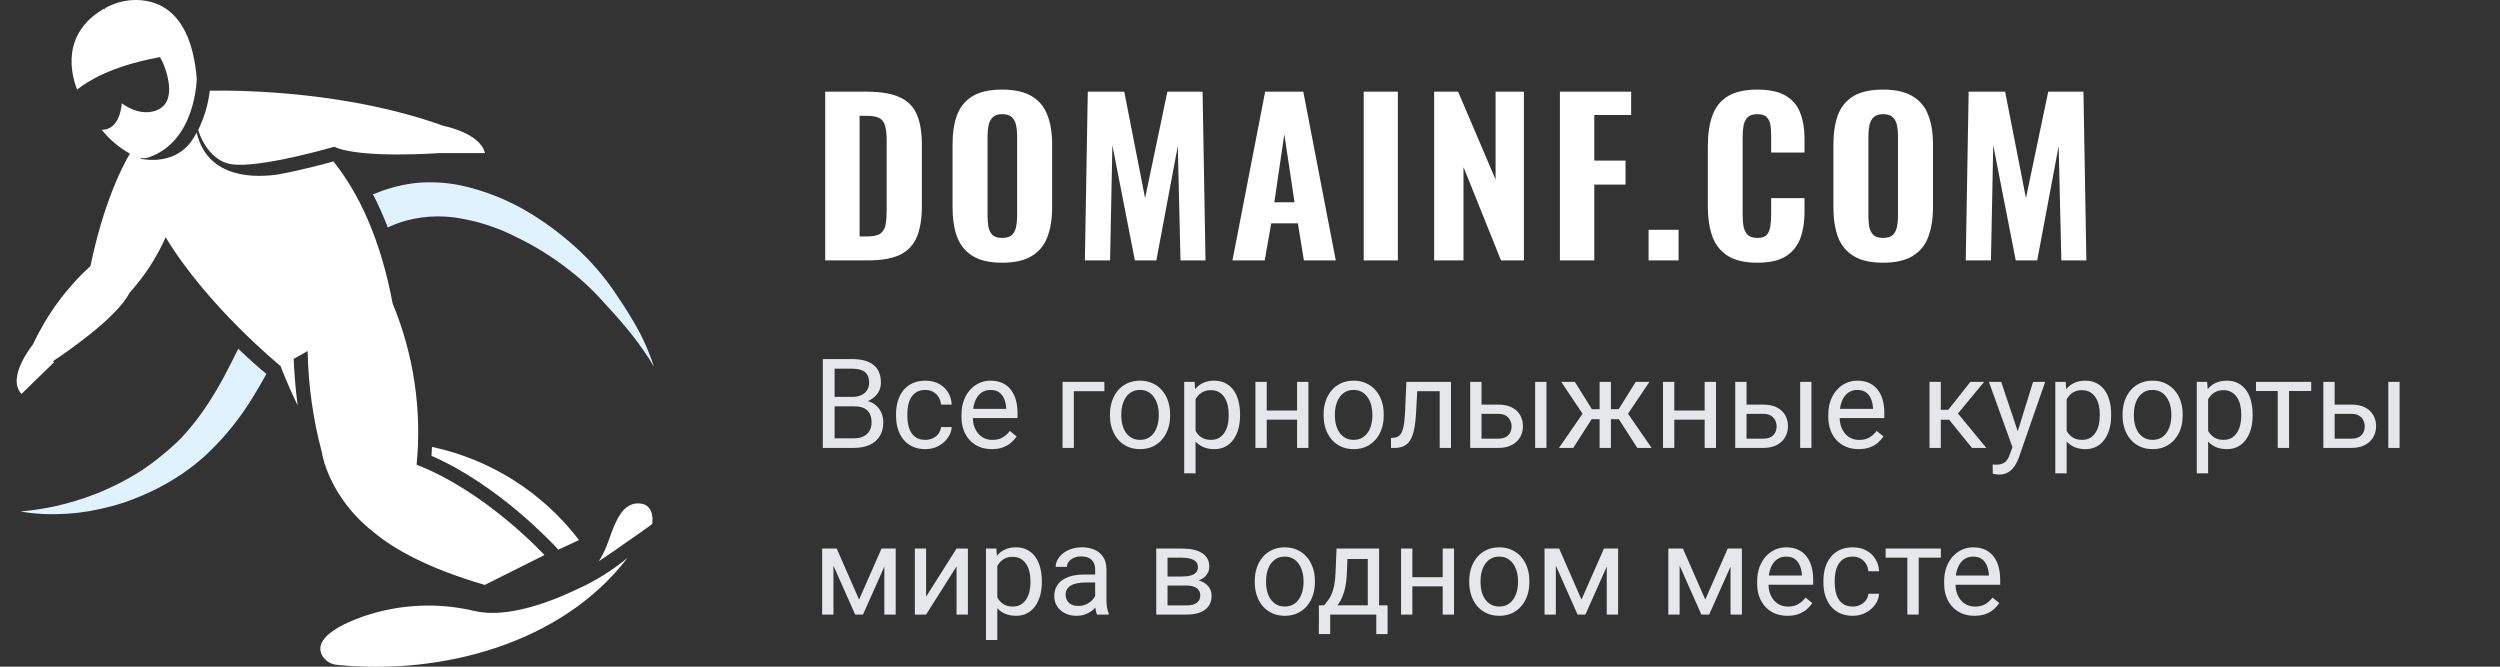 <svg width="240" height="64" viewBox="0 0 240 64" fill="none" xmlns="http://www.w3.org/2000/svg">
<rect x="0" y="0" width="240" height="64" fill="#333333" stroke="none"/>
<g clip-path="url(#clip0_515_6265)">
<path d="M29.534 33.701C29.592 36.973 30.048 40.226 30.89 43.388C30.89 43.388 31.464 47.635 35.882 51.1C37.79 52.687 41.031 54.55 46.538 56.152L52.268 53.283C52.268 53.283 46.679 47.196 39.995 44.617C40.51 39.345 39.72 34.028 37.693 29.133C36.516 22.852 34.407 18.508 32.015 15.497C31.091 15.751 28.915 16.339 26.724 16.742C24.735 17.047 19.929 17.286 18.886 12.725C18.717 13.034 18.531 13.333 18.327 13.62C16.747 15.743 14.132 15.371 13.528 15.244L13.483 15.169C13.745 15.214 14.014 15.194 14.266 15.11C18.834 13.553 18.886 7.539 18.886 7.539C18.327 0.758 14.847 -0.128 12.627 0.013C12.203 0.049 11.784 0.124 11.375 0.237C10.913 0.381 10.466 0.571 10.041 0.803L10.168 0.9L9.959 0.848C5.801 3.284 6.859 7.219 7.403 8.605C8.394 7.8 10.674 6.369 15.093 5.535L15.361 5.483C15.529 5.776 15.674 6.083 15.793 6.399C16.196 7.509 16.702 9.544 15.413 10.393C15.413 10.393 13.923 11.511 11.688 9.916C11.688 9.916 11.576 12.487 9.765 12.457C10.51 13.389 11.429 14.169 12.47 14.752C11.673 16.093 9.937 19.521 8.685 25.534C6.37 27.653 4.496 30.208 3.171 33.053C3.171 33.053 0.563 36.249 2.068 37.814L5.19 34.774L5.078 34.677C5.958 34.103 11.203 30.572 12.425 28.12C13.861 26.535 15.036 24.731 15.905 22.777C19.892 29.402 26.933 35.139 26.933 35.139C26.933 35.139 27.537 36.779 28.573 38.925C28.341 37.144 28.237 35.519 28.192 34.454L29.534 33.701Z" fill="white"/>
<path d="M22.172 15.758C24.847 16.205 32.082 14.089 32.082 14.089C34.601 15.259 42.246 14.693 42.246 14.693H46.553C46.091 12.748 42.581 12.085 42.581 12.085C33.535 8.828 23.58 8.657 20.145 8.702C19.983 10.014 19.605 11.29 19.027 12.479C19.541 14.111 20.659 15.505 22.172 15.758Z" fill="white"/>
<path d="M41.426 43.76C47.879 46.584 53.013 52.173 53.244 52.382L53.602 52.769L55.584 51.845C52.099 47.274 47.093 44.102 41.471 42.904C41.456 43.231 41.441 43.522 41.426 43.76Z" fill="white"/>
<path d="M45.562 58.656C41.996 57.808 38.263 57.997 34.802 59.2C33.312 59.736 30.078 61.07 30.875 62.829C31.015 63.11 31.226 63.35 31.488 63.525C31.749 63.7 32.051 63.804 32.365 63.827C42.417 64.84 53.952 61.785 60.241 53.552C58.791 54.753 57.187 55.755 55.472 56.532C52.752 57.836 48.624 59.379 45.562 58.656Z" fill="white"/>
<path d="M62.603 49.491C62.603 49.491 62.603 49.491 62.603 49.453C62.569 49.22 62.479 48.997 62.342 48.805C62.186 48.59 61.959 48.437 61.701 48.373H61.657C61.224 48.272 60.77 48.336 60.383 48.552V48.552L60.3 48.604C59.168 49.304 58.654 51.406 58.192 52.516C57.997 52.987 57.763 53.441 57.491 53.872L59.354 52.613L59.429 52.553C60.464 51.808 61.597 51.063 62.603 50.318C62.654 50.044 62.654 49.764 62.603 49.491V49.491Z" fill="white"/>
<path d="M40.122 17.546C38.734 17.684 37.374 18.023 36.084 18.552L35.8 18.642C36.335 19.683 36.813 20.753 37.231 21.846L37.425 21.742C38.397 21.309 39.425 21.018 40.48 20.877C41.528 20.739 42.591 20.739 43.639 20.877C45.737 21.176 47.77 21.826 49.653 22.8C51.414 23.657 53.081 24.698 54.623 25.907C55.368 26.473 56.008 27.04 56.605 27.613C57.201 28.187 57.767 28.805 58.266 29.357C59.295 30.475 60.159 31.48 60.822 32.337C61.485 33.194 61.97 33.925 62.312 34.431L62.782 35.214L62.484 34.349C62.178 33.538 61.828 32.744 61.433 31.972C60.794 30.782 60.09 29.628 59.324 28.515C58.358 27.022 57.232 25.64 55.964 24.394C54.438 22.915 52.754 21.608 50.942 20.497C48.856 19.222 46.572 18.305 44.183 17.785C42.847 17.521 41.48 17.441 40.122 17.546V17.546Z" fill="#E0F2FE"/>
<path d="M22.872 33.477C22.418 34.409 21.956 35.325 21.486 36.197C20.966 37.172 20.396 38.12 19.78 39.036C19.203 39.903 18.568 40.729 17.88 41.51C17.544 41.905 17.209 42.255 16.874 42.561L16.293 43.082L16.032 43.313L15.749 43.544C15.038 44.146 14.292 44.703 13.513 45.214C12.117 46.101 10.637 46.849 9.095 47.449C7.882 47.917 6.637 48.296 5.369 48.581C4.303 48.812 3.454 48.939 2.865 49.006L1.956 49.103L2.858 49.237C3.723 49.339 4.595 49.379 5.466 49.356C6.832 49.339 8.193 49.179 9.527 48.88C10.358 48.705 11.179 48.483 11.986 48.216C12.879 47.905 13.755 47.544 14.609 47.136C15.546 46.69 16.45 46.177 17.313 45.601L17.649 45.377L17.999 45.124L18.625 44.655C19.072 44.282 19.549 43.91 19.959 43.5C21.701 41.839 23.205 39.946 24.43 37.874C24.832 37.226 25.212 36.562 25.577 35.892C25.033 35.467 24.064 34.618 22.872 33.477Z" fill="#E0F2FE"/>
</g>
<path d="M79.22 25V8.8H83.18C84.553 8.8 85.62 8.98 86.38 9.34C87.153 9.687 87.7 10.24 88.02 11C88.34 11.747 88.5 12.707 88.5 13.88V19.78C88.5 20.98 88.34 21.967 88.02 22.74C87.7 23.513 87.16 24.087 86.4 24.46C85.653 24.82 84.607 25 83.26 25H79.22ZM82.52 22.7H83.22C83.833 22.7 84.267 22.607 84.52 22.42C84.787 22.22 84.953 21.933 85.02 21.56C85.087 21.173 85.12 20.7 85.12 20.14V13.46C85.12 12.9 85.073 12.453 84.98 12.12C84.9 11.773 84.727 11.52 84.46 11.36C84.207 11.2 83.787 11.12 83.2 11.12H82.52V22.7ZM96.205 25.22C95.018 25.22 94.078 25.007 93.385 24.58C92.692 24.153 92.192 23.547 91.885 22.76C91.591 21.96 91.445 21.007 91.445 19.9V13.86C91.445 12.753 91.591 11.807 91.885 11.02C92.192 10.233 92.692 9.633 93.385 9.22C94.078 8.807 95.018 8.6 96.205 8.6C97.405 8.6 98.352 8.813 99.045 9.24C99.751 9.653 100.252 10.253 100.545 11.04C100.852 11.813 101.005 12.753 101.005 13.86V19.9C101.005 21.007 100.852 21.96 100.545 22.76C100.252 23.547 99.751 24.153 99.045 24.58C98.352 25.007 97.405 25.22 96.205 25.22ZM96.205 22.84C96.632 22.84 96.945 22.747 97.145 22.56C97.345 22.36 97.478 22.1 97.545 21.78C97.612 21.447 97.645 21.093 97.645 20.72V13.06C97.645 12.687 97.612 12.34 97.545 12.02C97.478 11.7 97.345 11.447 97.145 11.26C96.945 11.06 96.632 10.96 96.205 10.96C95.805 10.96 95.505 11.06 95.305 11.26C95.105 11.447 94.972 11.7 94.905 12.02C94.838 12.34 94.805 12.687 94.805 13.06V20.72C94.805 21.093 94.832 21.447 94.885 21.78C94.951 22.1 95.085 22.36 95.285 22.56C95.485 22.747 95.791 22.84 96.205 22.84ZM104.148 25L104.428 8.8H107.928L109.928 19.02L112.068 8.8H115.448L115.728 25H113.328L113.068 14.02L111.008 25H108.948L106.788 13.94L106.568 25H104.148ZM118.315 25L121.455 8.8H125.115L128.235 25H125.175L124.595 21.44H122.035L121.415 25H118.315ZM122.335 19.42H124.275L123.295 12.88L122.335 19.42ZM130.916 25V8.8H134.196V25H130.916ZM137.677 25V8.8H139.977L143.577 17.24V8.8H146.297V25H144.097L140.497 16.04V25H137.677ZM149.751 25V8.8H156.591V11.04H153.051V15.42H156.051V17.72H153.051V25H149.751ZM158.264 25V22.06H161.144V25H158.264ZM168.693 25.22C167.493 25.22 166.539 24.993 165.833 24.54C165.139 24.087 164.653 23.46 164.373 22.66C164.093 21.847 163.953 20.907 163.953 19.84V14.02C163.953 12.9 164.093 11.94 164.373 11.14C164.653 10.327 165.139 9.7 165.833 9.26C166.539 8.82 167.493 8.6 168.693 8.6C169.853 8.6 170.759 8.793 171.413 9.18C172.079 9.567 172.546 10.113 172.813 10.82C173.093 11.527 173.233 12.347 173.233 13.28V14.64H170.033V13.12C170.033 12.747 170.013 12.4 169.973 12.08C169.933 11.747 169.819 11.48 169.633 11.28C169.459 11.067 169.153 10.96 168.713 10.96C168.273 10.96 167.953 11.067 167.753 11.28C167.553 11.493 167.426 11.773 167.373 12.12C167.319 12.453 167.293 12.827 167.293 13.24V20.6C167.293 21.053 167.326 21.453 167.393 21.8C167.473 22.133 167.613 22.393 167.813 22.58C168.026 22.753 168.326 22.84 168.713 22.84C169.139 22.84 169.439 22.74 169.613 22.54C169.799 22.327 169.913 22.047 169.953 21.7C170.006 21.353 170.033 20.987 170.033 20.6V19.02H173.233V20.36C173.233 21.307 173.099 22.147 172.833 22.88C172.566 23.6 172.106 24.173 171.453 24.6C170.799 25.013 169.879 25.22 168.693 25.22ZM180.767 25.22C179.581 25.22 178.641 25.007 177.947 24.58C177.254 24.153 176.754 23.547 176.447 22.76C176.154 21.96 176.007 21.007 176.007 19.9V13.86C176.007 12.753 176.154 11.807 176.447 11.02C176.754 10.233 177.254 9.633 177.947 9.22C178.641 8.807 179.581 8.6 180.767 8.6C181.967 8.6 182.914 8.813 183.607 9.24C184.314 9.653 184.814 10.253 185.107 11.04C185.414 11.813 185.567 12.753 185.567 13.86V19.9C185.567 21.007 185.414 21.96 185.107 22.76C184.814 23.547 184.314 24.153 183.607 24.58C182.914 25.007 181.967 25.22 180.767 25.22ZM180.767 22.84C181.194 22.84 181.507 22.747 181.707 22.56C181.907 22.36 182.041 22.1 182.107 21.78C182.174 21.447 182.207 21.093 182.207 20.72V13.06C182.207 12.687 182.174 12.34 182.107 12.02C182.041 11.7 181.907 11.447 181.707 11.26C181.507 11.06 181.194 10.96 180.767 10.96C180.367 10.96 180.067 11.06 179.867 11.26C179.667 11.447 179.534 11.7 179.467 12.02C179.401 12.34 179.367 12.687 179.367 13.06V20.72C179.367 21.093 179.394 21.447 179.447 21.78C179.514 22.1 179.647 22.36 179.847 22.56C180.047 22.747 180.354 22.84 180.767 22.84ZM188.711 25L188.991 8.8H192.491L194.491 19.02L196.631 8.8H200.011L200.291 25H197.891L197.631 14.02L195.571 25H193.511L191.351 13.94L191.131 25H188.711Z" fill="white"/>
<path d="M82.031 39.01H79.869L79.857 38.102H81.82C82.144 38.102 82.428 38.047 82.67 37.938C82.912 37.828 83.1 37.672 83.232 37.469C83.369 37.262 83.438 37.016 83.438 36.73C83.438 36.418 83.377 36.164 83.256 35.969C83.139 35.77 82.957 35.625 82.711 35.535C82.469 35.441 82.16 35.395 81.785 35.395H80.121V43H78.99V34.469H81.785C82.223 34.469 82.613 34.514 82.957 34.603C83.301 34.69 83.592 34.826 83.83 35.014C84.072 35.197 84.256 35.432 84.381 35.717C84.506 36.002 84.568 36.344 84.568 36.742C84.568 37.094 84.478 37.412 84.299 37.697C84.119 37.978 83.869 38.209 83.549 38.389C83.232 38.568 82.861 38.684 82.436 38.734L82.031 39.01ZM81.978 43H79.424L80.062 42.08H81.978C82.338 42.08 82.643 42.018 82.893 41.893C83.147 41.768 83.34 41.592 83.473 41.365C83.606 41.135 83.672 40.863 83.672 40.551C83.672 40.234 83.615 39.961 83.502 39.73C83.389 39.5 83.211 39.322 82.969 39.197C82.727 39.072 82.414 39.01 82.031 39.01H80.42L80.432 38.102H82.635L82.875 38.43C83.285 38.465 83.633 38.582 83.918 38.781C84.203 38.977 84.42 39.227 84.568 39.531C84.721 39.836 84.797 40.172 84.797 40.539C84.797 41.07 84.68 41.52 84.445 41.887C84.215 42.25 83.889 42.527 83.467 42.719C83.045 42.906 82.549 43 81.978 43ZM88.84 42.227C89.098 42.227 89.336 42.174 89.555 42.068C89.773 41.963 89.953 41.818 90.094 41.635C90.234 41.447 90.314 41.234 90.334 40.996H91.365C91.346 41.371 91.219 41.721 90.984 42.045C90.754 42.365 90.451 42.625 90.076 42.824C89.701 43.02 89.289 43.117 88.84 43.117C88.363 43.117 87.947 43.033 87.592 42.865C87.24 42.697 86.947 42.467 86.713 42.174C86.482 41.881 86.309 41.545 86.191 41.166C86.078 40.783 86.022 40.379 86.022 39.953V39.707C86.022 39.281 86.078 38.879 86.191 38.5C86.309 38.117 86.482 37.779 86.713 37.486C86.947 37.193 87.24 36.963 87.592 36.795C87.947 36.627 88.363 36.543 88.84 36.543C89.336 36.543 89.769 36.645 90.141 36.848C90.512 37.047 90.803 37.32 91.014 37.668C91.228 38.012 91.346 38.402 91.365 38.84H90.334C90.314 38.578 90.24 38.342 90.111 38.131C89.986 37.92 89.814 37.752 89.596 37.627C89.381 37.498 89.129 37.434 88.84 37.434C88.508 37.434 88.228 37.5 88.002 37.633C87.779 37.762 87.602 37.938 87.469 38.16C87.34 38.379 87.246 38.623 87.188 38.893C87.133 39.158 87.106 39.43 87.106 39.707V39.953C87.106 40.23 87.133 40.504 87.188 40.773C87.242 41.043 87.334 41.287 87.463 41.506C87.596 41.725 87.773 41.9 87.996 42.033C88.223 42.162 88.504 42.227 88.84 42.227ZM95.215 43.117C94.773 43.117 94.373 43.043 94.014 42.895C93.658 42.742 93.352 42.529 93.094 42.256C92.84 41.982 92.644 41.658 92.508 41.283C92.371 40.908 92.303 40.498 92.303 40.053V39.807C92.303 39.291 92.379 38.832 92.531 38.43C92.684 38.023 92.891 37.68 93.152 37.398C93.414 37.117 93.711 36.904 94.043 36.76C94.375 36.615 94.719 36.543 95.074 36.543C95.527 36.543 95.918 36.621 96.246 36.777C96.578 36.934 96.85 37.152 97.061 37.434C97.272 37.711 97.428 38.039 97.529 38.418C97.631 38.793 97.682 39.203 97.682 39.648V40.135H92.947V39.25H96.598V39.168C96.582 38.887 96.523 38.613 96.422 38.348C96.324 38.082 96.168 37.863 95.953 37.691C95.738 37.52 95.445 37.434 95.074 37.434C94.828 37.434 94.602 37.486 94.394 37.592C94.188 37.693 94.01 37.846 93.861 38.049C93.713 38.252 93.598 38.5 93.516 38.793C93.434 39.086 93.393 39.424 93.393 39.807V40.053C93.393 40.353 93.434 40.637 93.516 40.902C93.602 41.164 93.725 41.395 93.885 41.594C94.049 41.793 94.246 41.949 94.477 42.062C94.711 42.176 94.977 42.232 95.273 42.232C95.656 42.232 95.981 42.154 96.246 41.998C96.512 41.842 96.744 41.633 96.943 41.371L97.6 41.893C97.463 42.1 97.289 42.297 97.078 42.484C96.867 42.672 96.607 42.824 96.299 42.941C95.994 43.059 95.633 43.117 95.215 43.117ZM106.02 36.66V37.557H103.09V43H102.006V36.66H106.02ZM106.559 39.9V39.766C106.559 39.309 106.625 38.885 106.758 38.494C106.891 38.1 107.082 37.758 107.332 37.469C107.582 37.176 107.885 36.949 108.24 36.789C108.596 36.625 108.994 36.543 109.436 36.543C109.881 36.543 110.281 36.625 110.637 36.789C110.996 36.949 111.301 37.176 111.551 37.469C111.805 37.758 111.998 38.1 112.131 38.494C112.264 38.885 112.33 39.309 112.33 39.766V39.9C112.33 40.357 112.264 40.781 112.131 41.172C111.998 41.562 111.805 41.904 111.551 42.197C111.301 42.486 110.998 42.713 110.643 42.877C110.291 43.037 109.893 43.117 109.447 43.117C109.002 43.117 108.602 43.037 108.246 42.877C107.891 42.713 107.586 42.486 107.332 42.197C107.082 41.904 106.891 41.562 106.758 41.172C106.625 40.781 106.559 40.357 106.559 39.9ZM107.643 39.766V39.9C107.643 40.217 107.68 40.516 107.754 40.797C107.828 41.074 107.939 41.32 108.088 41.535C108.24 41.75 108.43 41.92 108.656 42.045C108.883 42.166 109.146 42.227 109.447 42.227C109.744 42.227 110.004 42.166 110.227 42.045C110.453 41.92 110.641 41.75 110.789 41.535C110.938 41.32 111.049 41.074 111.123 40.797C111.201 40.516 111.24 40.217 111.24 39.9V39.766C111.24 39.453 111.201 39.158 111.123 38.881C111.049 38.6 110.936 38.352 110.783 38.137C110.635 37.918 110.447 37.746 110.221 37.621C109.998 37.496 109.736 37.434 109.436 37.434C109.139 37.434 108.877 37.496 108.65 37.621C108.428 37.746 108.24 37.918 108.088 38.137C107.939 38.352 107.828 38.6 107.754 38.881C107.68 39.158 107.643 39.453 107.643 39.766ZM114.773 37.879V45.438H113.684V36.66H114.68L114.773 37.879ZM119.045 39.777V39.9C119.045 40.361 118.99 40.789 118.881 41.184C118.771 41.574 118.611 41.914 118.4 42.203C118.193 42.492 117.938 42.717 117.633 42.877C117.328 43.037 116.979 43.117 116.584 43.117C116.182 43.117 115.826 43.051 115.518 42.918C115.209 42.785 114.947 42.592 114.732 42.338C114.518 42.084 114.346 41.779 114.217 41.424C114.092 41.068 114.006 40.668 113.959 40.223V39.566C114.006 39.098 114.094 38.678 114.223 38.307C114.352 37.935 114.521 37.619 114.732 37.357C114.947 37.092 115.207 36.891 115.512 36.754C115.816 36.613 116.168 36.543 116.566 36.543C116.965 36.543 117.318 36.621 117.627 36.777C117.936 36.93 118.195 37.148 118.406 37.434C118.617 37.719 118.775 38.06 118.881 38.459C118.99 38.853 119.045 39.293 119.045 39.777ZM117.955 39.9V39.777C117.955 39.461 117.922 39.164 117.855 38.887C117.789 38.605 117.686 38.359 117.545 38.148C117.408 37.934 117.232 37.766 117.018 37.645C116.803 37.52 116.547 37.457 116.25 37.457C115.977 37.457 115.738 37.504 115.535 37.598C115.336 37.691 115.166 37.818 115.025 37.978C114.885 38.135 114.77 38.315 114.68 38.518C114.594 38.717 114.529 38.924 114.486 39.139V40.656C114.564 40.93 114.674 41.188 114.814 41.43C114.955 41.668 115.143 41.861 115.377 42.01C115.611 42.154 115.906 42.227 116.262 42.227C116.555 42.227 116.807 42.166 117.018 42.045C117.232 41.92 117.408 41.75 117.545 41.535C117.686 41.32 117.789 41.074 117.855 40.797C117.922 40.516 117.955 40.217 117.955 39.9ZM124.729 39.408V40.287H121.377V39.408H124.729ZM121.605 36.66V43H120.521V36.66H121.605ZM125.607 36.66V43H124.518V36.66H125.607ZM127.066 39.9V39.766C127.066 39.309 127.133 38.885 127.266 38.494C127.398 38.1 127.59 37.758 127.84 37.469C128.09 37.176 128.393 36.949 128.748 36.789C129.104 36.625 129.502 36.543 129.943 36.543C130.389 36.543 130.789 36.625 131.145 36.789C131.504 36.949 131.809 37.176 132.059 37.469C132.312 37.758 132.506 38.1 132.639 38.494C132.771 38.885 132.838 39.309 132.838 39.766V39.9C132.838 40.357 132.771 40.781 132.639 41.172C132.506 41.562 132.312 41.904 132.059 42.197C131.809 42.486 131.506 42.713 131.15 42.877C130.799 43.037 130.4 43.117 129.955 43.117C129.51 43.117 129.109 43.037 128.754 42.877C128.398 42.713 128.094 42.486 127.84 42.197C127.59 41.904 127.398 41.562 127.266 41.172C127.133 40.781 127.066 40.357 127.066 39.9ZM128.15 39.766V39.9C128.15 40.217 128.188 40.516 128.262 40.797C128.336 41.074 128.447 41.32 128.596 41.535C128.748 41.75 128.938 41.92 129.164 42.045C129.391 42.166 129.654 42.227 129.955 42.227C130.252 42.227 130.512 42.166 130.734 42.045C130.961 41.92 131.148 41.75 131.297 41.535C131.445 41.32 131.557 41.074 131.631 40.797C131.709 40.516 131.748 40.217 131.748 39.9V39.766C131.748 39.453 131.709 39.158 131.631 38.881C131.557 38.6 131.443 38.352 131.291 38.137C131.143 37.918 130.955 37.746 130.729 37.621C130.506 37.496 130.244 37.434 129.943 37.434C129.646 37.434 129.385 37.496 129.158 37.621C128.936 37.746 128.748 37.918 128.596 38.137C128.447 38.352 128.336 38.6 128.262 38.881C128.188 39.158 128.15 39.453 128.15 39.766ZM138.34 36.66V37.557H135.275V36.66H138.34ZM139.295 36.66V43H138.211V36.66H139.295ZM135.012 36.66H136.102L135.938 39.719C135.91 40.191 135.865 40.609 135.803 40.973C135.744 41.332 135.662 41.641 135.557 41.898C135.455 42.156 135.326 42.367 135.17 42.531C135.018 42.691 134.834 42.81 134.619 42.889C134.404 42.963 134.156 43 133.875 43H133.535V42.045L133.77 42.027C133.938 42.016 134.08 41.977 134.197 41.91C134.318 41.844 134.42 41.746 134.502 41.617C134.584 41.484 134.65 41.315 134.701 41.107C134.756 40.9 134.797 40.654 134.824 40.369C134.855 40.084 134.879 39.752 134.895 39.373L135.012 36.66ZM141.932 38.84H143.836C144.348 38.84 144.779 38.93 145.131 39.109C145.482 39.285 145.748 39.529 145.928 39.842C146.111 40.15 146.203 40.502 146.203 40.897C146.203 41.19 146.152 41.465 146.051 41.723C145.949 41.977 145.797 42.199 145.594 42.391C145.395 42.582 145.146 42.732 144.85 42.842C144.557 42.947 144.219 43 143.836 43H141.141V36.66H142.225V42.109H143.836C144.148 42.109 144.398 42.053 144.586 41.94C144.773 41.826 144.908 41.68 144.99 41.5C145.072 41.32 145.113 41.133 145.113 40.938C145.113 40.746 145.072 40.559 144.99 40.375C144.908 40.191 144.773 40.039 144.586 39.918C144.398 39.793 144.148 39.73 143.836 39.73H141.932V38.84ZM148.459 36.66V43H147.375V36.66H148.459ZM152.279 40.24L149.877 36.66H151.184L152.824 39.285H154.09L153.932 40.24H152.279ZM152.871 40.129L151.031 43H149.66L152.186 39.344L152.871 40.129ZM154.646 36.66V43H153.562V36.66H154.646ZM158.344 36.66L155.941 40.24H154.289L154.119 39.285H155.391L157.031 36.66H158.344ZM157.184 43L155.338 40.129L156.035 39.344L158.555 43H157.184ZM163.857 39.408V40.287H160.506V39.408H163.857ZM160.734 36.66V43H159.65V36.66H160.734ZM164.736 36.66V43H163.646V36.66H164.736ZM167.373 38.84H169.277C169.789 38.84 170.221 38.93 170.572 39.109C170.924 39.285 171.189 39.529 171.369 39.842C171.553 40.15 171.645 40.502 171.645 40.897C171.645 41.19 171.594 41.465 171.492 41.723C171.391 41.977 171.238 42.199 171.035 42.391C170.836 42.582 170.588 42.732 170.291 42.842C169.998 42.947 169.66 43 169.277 43H166.582V36.66H167.666V42.109H169.277C169.59 42.109 169.84 42.053 170.027 41.94C170.215 41.826 170.35 41.68 170.432 41.5C170.514 41.32 170.555 41.133 170.555 40.938C170.555 40.746 170.514 40.559 170.432 40.375C170.35 40.191 170.215 40.039 170.027 39.918C169.84 39.793 169.59 39.73 169.277 39.73H167.373V38.84ZM173.9 36.66V43H172.816V36.66H173.9ZM178.43 43.117C177.988 43.117 177.588 43.043 177.229 42.895C176.873 42.742 176.566 42.529 176.309 42.256C176.055 41.982 175.859 41.658 175.723 41.283C175.586 40.908 175.518 40.498 175.518 40.053V39.807C175.518 39.291 175.594 38.832 175.746 38.43C175.898 38.023 176.105 37.68 176.367 37.398C176.629 37.117 176.926 36.904 177.258 36.76C177.59 36.615 177.934 36.543 178.289 36.543C178.742 36.543 179.133 36.621 179.461 36.777C179.793 36.934 180.064 37.152 180.275 37.434C180.486 37.711 180.643 38.039 180.744 38.418C180.846 38.793 180.896 39.203 180.896 39.648V40.135H176.162V39.25H179.812V39.168C179.797 38.887 179.738 38.613 179.637 38.348C179.539 38.082 179.383 37.863 179.168 37.691C178.953 37.52 178.66 37.434 178.289 37.434C178.043 37.434 177.816 37.486 177.609 37.592C177.402 37.693 177.225 37.846 177.076 38.049C176.928 38.252 176.812 38.5 176.73 38.793C176.648 39.086 176.607 39.424 176.607 39.807V40.053C176.607 40.353 176.648 40.637 176.73 40.902C176.816 41.164 176.939 41.395 177.1 41.594C177.264 41.793 177.461 41.949 177.691 42.062C177.926 42.176 178.191 42.232 178.488 42.232C178.871 42.232 179.195 42.154 179.461 41.998C179.727 41.842 179.959 41.633 180.158 41.371L180.814 41.893C180.678 42.1 180.504 42.297 180.293 42.484C180.082 42.672 179.822 42.824 179.514 42.941C179.209 43.059 178.848 43.117 178.43 43.117ZM186.316 36.66V43H185.232V36.66H186.316ZM190.477 36.66L187.471 40.293H185.953L185.789 39.344H187.031L189.158 36.66H190.477ZM189.311 43L186.979 40.129L187.676 39.344L190.688 43H189.311ZM193.412 42.344L195.176 36.66H196.336L193.793 43.978C193.734 44.135 193.656 44.303 193.559 44.482C193.465 44.666 193.344 44.84 193.195 45.004C193.047 45.168 192.867 45.301 192.656 45.402C192.449 45.508 192.201 45.56 191.912 45.56C191.826 45.56 191.717 45.549 191.584 45.525C191.451 45.502 191.357 45.482 191.303 45.467L191.297 44.588C191.328 44.592 191.377 44.596 191.443 44.6C191.514 44.607 191.562 44.611 191.59 44.611C191.836 44.611 192.045 44.578 192.217 44.512C192.389 44.449 192.533 44.342 192.65 44.19C192.771 44.041 192.875 43.836 192.961 43.574L193.412 42.344ZM192.117 36.66L193.764 41.582L194.045 42.725L193.266 43.123L190.934 36.66H192.117ZM198.398 37.879V45.438H197.309V36.66H198.305L198.398 37.879ZM202.67 39.777V39.9C202.67 40.361 202.615 40.789 202.506 41.184C202.396 41.574 202.236 41.914 202.025 42.203C201.818 42.492 201.562 42.717 201.258 42.877C200.953 43.037 200.604 43.117 200.209 43.117C199.807 43.117 199.451 43.051 199.143 42.918C198.834 42.785 198.572 42.592 198.357 42.338C198.143 42.084 197.971 41.779 197.842 41.424C197.717 41.068 197.631 40.668 197.584 40.223V39.566C197.631 39.098 197.719 38.678 197.848 38.307C197.977 37.935 198.146 37.619 198.357 37.357C198.572 37.092 198.832 36.891 199.137 36.754C199.441 36.613 199.793 36.543 200.191 36.543C200.59 36.543 200.943 36.621 201.252 36.777C201.561 36.93 201.82 37.148 202.031 37.434C202.242 37.719 202.4 38.06 202.506 38.459C202.615 38.853 202.67 39.293 202.67 39.777ZM201.58 39.9V39.777C201.58 39.461 201.547 39.164 201.48 38.887C201.414 38.605 201.311 38.359 201.17 38.148C201.033 37.934 200.857 37.766 200.643 37.645C200.428 37.52 200.172 37.457 199.875 37.457C199.602 37.457 199.363 37.504 199.16 37.598C198.961 37.691 198.791 37.818 198.65 37.978C198.51 38.135 198.395 38.315 198.305 38.518C198.219 38.717 198.154 38.924 198.111 39.139V40.656C198.189 40.93 198.299 41.188 198.439 41.43C198.58 41.668 198.768 41.861 199.002 42.01C199.236 42.154 199.531 42.227 199.887 42.227C200.18 42.227 200.432 42.166 200.643 42.045C200.857 41.92 201.033 41.75 201.17 41.535C201.311 41.32 201.414 41.074 201.48 40.797C201.547 40.516 201.58 40.217 201.58 39.9ZM203.766 39.9V39.766C203.766 39.309 203.832 38.885 203.965 38.494C204.098 38.1 204.289 37.758 204.539 37.469C204.789 37.176 205.092 36.949 205.447 36.789C205.803 36.625 206.201 36.543 206.643 36.543C207.088 36.543 207.488 36.625 207.844 36.789C208.203 36.949 208.508 37.176 208.758 37.469C209.012 37.758 209.205 38.1 209.338 38.494C209.471 38.885 209.537 39.309 209.537 39.766V39.9C209.537 40.357 209.471 40.781 209.338 41.172C209.205 41.562 209.012 41.904 208.758 42.197C208.508 42.486 208.205 42.713 207.85 42.877C207.498 43.037 207.1 43.117 206.654 43.117C206.209 43.117 205.809 43.037 205.453 42.877C205.098 42.713 204.793 42.486 204.539 42.197C204.289 41.904 204.098 41.562 203.965 41.172C203.832 40.781 203.766 40.357 203.766 39.9ZM204.85 39.766V39.9C204.85 40.217 204.887 40.516 204.961 40.797C205.035 41.074 205.146 41.32 205.295 41.535C205.447 41.75 205.637 41.92 205.863 42.045C206.09 42.166 206.354 42.227 206.654 42.227C206.951 42.227 207.211 42.166 207.434 42.045C207.66 41.92 207.848 41.75 207.996 41.535C208.145 41.32 208.256 41.074 208.33 40.797C208.408 40.516 208.447 40.217 208.447 39.9V39.766C208.447 39.453 208.408 39.158 208.33 38.881C208.256 38.6 208.143 38.352 207.99 38.137C207.842 37.918 207.654 37.746 207.428 37.621C207.205 37.496 206.943 37.434 206.643 37.434C206.346 37.434 206.084 37.496 205.857 37.621C205.635 37.746 205.447 37.918 205.295 38.137C205.146 38.352 205.035 38.6 204.961 38.881C204.887 39.158 204.85 39.453 204.85 39.766ZM211.98 37.879V45.438H210.891V36.66H211.887L211.98 37.879ZM216.252 39.777V39.9C216.252 40.361 216.197 40.789 216.088 41.184C215.979 41.574 215.818 41.914 215.607 42.203C215.4 42.492 215.145 42.717 214.84 42.877C214.535 43.037 214.186 43.117 213.791 43.117C213.389 43.117 213.033 43.051 212.725 42.918C212.416 42.785 212.154 42.592 211.939 42.338C211.725 42.084 211.553 41.779 211.424 41.424C211.299 41.068 211.213 40.668 211.166 40.223V39.566C211.213 39.098 211.301 38.678 211.43 38.307C211.559 37.935 211.729 37.619 211.939 37.357C212.154 37.092 212.414 36.891 212.719 36.754C213.023 36.613 213.375 36.543 213.773 36.543C214.172 36.543 214.525 36.621 214.834 36.777C215.143 36.93 215.402 37.148 215.613 37.434C215.824 37.719 215.982 38.06 216.088 38.459C216.197 38.853 216.252 39.293 216.252 39.777ZM215.162 39.9V39.777C215.162 39.461 215.129 39.164 215.062 38.887C214.996 38.605 214.893 38.359 214.752 38.148C214.615 37.934 214.439 37.766 214.225 37.645C214.01 37.52 213.754 37.457 213.457 37.457C213.184 37.457 212.945 37.504 212.742 37.598C212.543 37.691 212.373 37.818 212.232 37.978C212.092 38.135 211.977 38.315 211.887 38.518C211.801 38.717 211.736 38.924 211.693 39.139V40.656C211.771 40.93 211.881 41.188 212.021 41.43C212.162 41.668 212.35 41.861 212.584 42.01C212.818 42.154 213.113 42.227 213.469 42.227C213.762 42.227 214.014 42.166 214.225 42.045C214.439 41.92 214.615 41.75 214.752 41.535C214.893 41.32 214.996 41.074 215.062 40.797C215.129 40.516 215.162 40.217 215.162 39.9ZM219.75 36.66V43H218.66V36.66H219.75ZM221.877 36.66V37.539H216.574V36.66H221.877ZM223.834 38.84H225.738C226.25 38.84 226.682 38.93 227.033 39.109C227.385 39.285 227.65 39.529 227.83 39.842C228.014 40.15 228.105 40.502 228.105 40.897C228.105 41.19 228.055 41.465 227.953 41.723C227.852 41.977 227.699 42.199 227.496 42.391C227.297 42.582 227.049 42.732 226.752 42.842C226.459 42.947 226.121 43 225.738 43H223.043V36.66H224.127V42.109H225.738C226.051 42.109 226.301 42.053 226.488 41.94C226.676 41.826 226.811 41.68 226.893 41.5C226.975 41.32 227.016 41.133 227.016 40.938C227.016 40.746 226.975 40.559 226.893 40.375C226.811 40.191 226.676 40.039 226.488 39.918C226.301 39.793 226.051 39.73 225.738 39.73H223.834V38.84ZM230.361 36.66V43H229.277V36.66H230.361ZM82.471 57.559L84.627 52.66H85.67L82.846 59H82.096L79.283 52.66H80.326L82.471 57.559ZM80.01 52.66V59H78.926V52.66H80.01ZM84.897 59V52.66H85.986V59H84.897ZM88.904 57.283L91.828 52.66H92.918V59H91.828V54.377L88.904 59H87.826V52.66H88.904V57.283ZM95.742 53.879V61.438H94.652V52.66H95.648L95.742 53.879ZM100.014 55.777V55.9C100.014 56.361 99.959 56.789 99.85 57.184C99.74 57.574 99.58 57.914 99.369 58.203C99.162 58.492 98.906 58.717 98.602 58.877C98.297 59.037 97.947 59.117 97.553 59.117C97.15 59.117 96.795 59.051 96.486 58.918C96.178 58.785 95.916 58.592 95.701 58.338C95.486 58.084 95.314 57.779 95.186 57.424C95.061 57.068 94.975 56.668 94.928 56.223V55.566C94.975 55.098 95.062 54.678 95.191 54.307C95.32 53.935 95.49 53.619 95.701 53.357C95.916 53.092 96.176 52.891 96.481 52.754C96.785 52.613 97.137 52.543 97.535 52.543C97.934 52.543 98.287 52.621 98.596 52.777C98.904 52.93 99.164 53.148 99.375 53.434C99.586 53.719 99.744 54.06 99.85 54.459C99.959 54.853 100.014 55.293 100.014 55.777ZM98.924 55.9V55.777C98.924 55.461 98.891 55.164 98.824 54.887C98.758 54.605 98.654 54.359 98.514 54.148C98.377 53.934 98.201 53.766 97.986 53.645C97.772 53.52 97.516 53.457 97.219 53.457C96.945 53.457 96.707 53.504 96.504 53.598C96.305 53.691 96.135 53.818 95.994 53.978C95.853 54.135 95.738 54.315 95.648 54.518C95.562 54.717 95.498 54.924 95.455 55.139V56.656C95.533 56.93 95.643 57.188 95.783 57.43C95.924 57.668 96.111 57.861 96.346 58.01C96.58 58.154 96.875 58.227 97.231 58.227C97.523 58.227 97.775 58.166 97.986 58.045C98.201 57.92 98.377 57.75 98.514 57.535C98.654 57.32 98.758 57.074 98.824 56.797C98.891 56.516 98.924 56.217 98.924 55.9ZM105.135 57.916V54.652C105.135 54.402 105.084 54.185 104.982 54.002C104.885 53.815 104.736 53.67 104.537 53.568C104.338 53.467 104.092 53.416 103.799 53.416C103.525 53.416 103.285 53.463 103.078 53.557C102.875 53.65 102.715 53.773 102.598 53.926C102.484 54.078 102.428 54.242 102.428 54.418H101.344C101.344 54.191 101.402 53.967 101.52 53.744C101.637 53.522 101.805 53.32 102.023 53.141C102.246 52.957 102.512 52.812 102.82 52.707C103.133 52.598 103.48 52.543 103.863 52.543C104.324 52.543 104.73 52.621 105.082 52.777C105.438 52.934 105.715 53.17 105.914 53.486C106.117 53.799 106.219 54.191 106.219 54.664V57.617C106.219 57.828 106.236 58.053 106.271 58.291C106.311 58.529 106.367 58.734 106.441 58.906V59H105.311C105.256 58.875 105.213 58.709 105.182 58.502C105.15 58.291 105.135 58.096 105.135 57.916ZM105.322 55.156L105.334 55.918H104.238C103.93 55.918 103.654 55.943 103.412 55.994C103.17 56.041 102.967 56.113 102.803 56.211C102.639 56.309 102.514 56.432 102.428 56.58C102.342 56.725 102.299 56.895 102.299 57.09C102.299 57.289 102.344 57.471 102.434 57.635C102.523 57.799 102.658 57.93 102.838 58.027C103.021 58.121 103.246 58.168 103.512 58.168C103.844 58.168 104.137 58.098 104.391 57.957C104.645 57.816 104.846 57.645 104.994 57.441C105.146 57.238 105.229 57.041 105.24 56.85L105.703 57.371C105.676 57.535 105.602 57.717 105.48 57.916C105.359 58.115 105.197 58.307 104.994 58.49C104.795 58.67 104.557 58.82 104.279 58.941C104.006 59.059 103.697 59.117 103.354 59.117C102.924 59.117 102.547 59.033 102.223 58.865C101.902 58.697 101.652 58.473 101.473 58.191C101.297 57.906 101.209 57.588 101.209 57.236C101.209 56.897 101.275 56.598 101.408 56.34C101.541 56.078 101.732 55.861 101.982 55.69C102.232 55.514 102.533 55.381 102.885 55.291C103.236 55.201 103.629 55.156 104.062 55.156H105.322ZM113.877 56.211H111.797L111.785 55.344H113.484C113.82 55.344 114.1 55.31 114.322 55.244C114.549 55.178 114.719 55.078 114.832 54.945C114.945 54.812 115.002 54.648 115.002 54.453C115.002 54.301 114.969 54.168 114.902 54.055C114.84 53.938 114.744 53.842 114.615 53.768C114.486 53.69 114.326 53.633 114.135 53.598C113.947 53.559 113.727 53.539 113.473 53.539H112.084V59H111V52.66H113.473C113.875 52.66 114.236 52.695 114.557 52.766C114.881 52.836 115.156 52.943 115.383 53.088C115.613 53.228 115.789 53.408 115.91 53.627C116.031 53.846 116.092 54.103 116.092 54.4C116.092 54.592 116.053 54.773 115.975 54.945C115.896 55.117 115.781 55.27 115.629 55.402C115.477 55.535 115.289 55.645 115.066 55.73C114.844 55.812 114.588 55.865 114.299 55.889L113.877 56.211ZM113.877 59H111.404L111.943 58.121H113.877C114.178 58.121 114.428 58.084 114.627 58.01C114.826 57.932 114.975 57.822 115.072 57.682C115.174 57.537 115.225 57.365 115.225 57.166C115.225 56.967 115.174 56.797 115.072 56.656C114.975 56.512 114.826 56.402 114.627 56.328C114.428 56.25 114.178 56.211 113.877 56.211H112.23L112.242 55.344H114.299L114.691 55.672C115.039 55.699 115.334 55.785 115.576 55.93C115.818 56.074 116.002 56.258 116.127 56.48C116.252 56.699 116.314 56.938 116.314 57.195C116.314 57.492 116.258 57.754 116.145 57.98C116.035 58.207 115.875 58.397 115.664 58.549C115.453 58.697 115.197 58.81 114.896 58.889C114.596 58.963 114.256 59 113.877 59ZM120.457 55.9V55.766C120.457 55.309 120.523 54.885 120.656 54.494C120.789 54.1 120.98 53.758 121.23 53.469C121.48 53.176 121.783 52.949 122.139 52.789C122.494 52.625 122.893 52.543 123.334 52.543C123.779 52.543 124.18 52.625 124.535 52.789C124.895 52.949 125.199 53.176 125.449 53.469C125.703 53.758 125.896 54.1 126.029 54.494C126.162 54.885 126.229 55.309 126.229 55.766V55.9C126.229 56.357 126.162 56.781 126.029 57.172C125.896 57.562 125.703 57.904 125.449 58.197C125.199 58.486 124.896 58.713 124.541 58.877C124.189 59.037 123.791 59.117 123.346 59.117C122.9 59.117 122.5 59.037 122.145 58.877C121.789 58.713 121.484 58.486 121.23 58.197C120.98 57.904 120.789 57.562 120.656 57.172C120.523 56.781 120.457 56.357 120.457 55.9ZM121.541 55.766V55.9C121.541 56.217 121.578 56.516 121.652 56.797C121.727 57.074 121.838 57.32 121.986 57.535C122.139 57.75 122.328 57.92 122.555 58.045C122.781 58.166 123.045 58.227 123.346 58.227C123.643 58.227 123.902 58.166 124.125 58.045C124.352 57.92 124.539 57.75 124.688 57.535C124.836 57.32 124.947 57.074 125.021 56.797C125.1 56.516 125.139 56.217 125.139 55.9V55.766C125.139 55.453 125.1 55.158 125.021 54.881C124.947 54.6 124.834 54.352 124.682 54.137C124.533 53.918 124.346 53.746 124.119 53.621C123.896 53.496 123.635 53.434 123.334 53.434C123.037 53.434 122.775 53.496 122.549 53.621C122.326 53.746 122.139 53.918 121.986 54.137C121.838 54.352 121.727 54.6 121.652 54.881C121.578 55.158 121.541 55.453 121.541 55.766ZM128.309 52.66H129.393L129.299 55.033C129.275 55.635 129.207 56.154 129.094 56.592C128.98 57.029 128.836 57.402 128.66 57.711C128.484 58.016 128.287 58.272 128.068 58.478C127.854 58.685 127.631 58.859 127.4 59H126.861L126.891 58.115L127.113 58.109C127.242 57.957 127.367 57.801 127.488 57.641C127.609 57.477 127.721 57.283 127.822 57.06C127.924 56.834 128.008 56.559 128.074 56.234C128.145 55.906 128.189 55.506 128.209 55.033L128.309 52.66ZM128.578 52.66H132.393V59H131.309V53.662H128.578V52.66ZM126.615 58.109H133.207V60.869H132.123V59H127.699V60.869H126.609L126.615 58.109ZM138.709 55.408V56.287H135.357V55.408H138.709ZM135.586 52.66V59H134.502V52.66H135.586ZM139.588 52.66V59H138.498V52.66H139.588ZM141.047 55.9V55.766C141.047 55.309 141.113 54.885 141.246 54.494C141.379 54.1 141.57 53.758 141.82 53.469C142.07 53.176 142.373 52.949 142.729 52.789C143.084 52.625 143.482 52.543 143.924 52.543C144.369 52.543 144.77 52.625 145.125 52.789C145.484 52.949 145.789 53.176 146.039 53.469C146.293 53.758 146.486 54.1 146.619 54.494C146.752 54.885 146.818 55.309 146.818 55.766V55.9C146.818 56.357 146.752 56.781 146.619 57.172C146.486 57.562 146.293 57.904 146.039 58.197C145.789 58.486 145.486 58.713 145.131 58.877C144.779 59.037 144.381 59.117 143.936 59.117C143.49 59.117 143.09 59.037 142.734 58.877C142.379 58.713 142.074 58.486 141.82 58.197C141.57 57.904 141.379 57.562 141.246 57.172C141.113 56.781 141.047 56.357 141.047 55.9ZM142.131 55.766V55.9C142.131 56.217 142.168 56.516 142.242 56.797C142.316 57.074 142.428 57.32 142.576 57.535C142.729 57.75 142.918 57.92 143.145 58.045C143.371 58.166 143.635 58.227 143.936 58.227C144.232 58.227 144.492 58.166 144.715 58.045C144.941 57.92 145.129 57.75 145.277 57.535C145.426 57.32 145.537 57.074 145.611 56.797C145.689 56.516 145.729 56.217 145.729 55.9V55.766C145.729 55.453 145.689 55.158 145.611 54.881C145.537 54.6 145.424 54.352 145.271 54.137C145.123 53.918 144.936 53.746 144.709 53.621C144.486 53.496 144.225 53.434 143.924 53.434C143.627 53.434 143.365 53.496 143.139 53.621C142.916 53.746 142.729 53.918 142.576 54.137C142.428 54.352 142.316 54.6 142.242 54.881C142.168 55.158 142.131 55.453 142.131 55.766ZM151.822 57.559L153.979 52.66H155.021L152.197 59H151.447L148.635 52.66H149.678L151.822 57.559ZM149.361 52.66V59H148.277V52.66H149.361ZM154.248 59V52.66H155.338V59H154.248ZM163.705 57.559L165.861 52.66H166.904L164.08 59H163.33L160.518 52.66H161.561L163.705 57.559ZM161.244 52.66V59H160.16V52.66H161.244ZM166.131 59V52.66H167.221V59H166.131ZM171.598 59.117C171.156 59.117 170.756 59.043 170.396 58.895C170.041 58.742 169.734 58.529 169.477 58.256C169.223 57.982 169.027 57.658 168.891 57.283C168.754 56.908 168.686 56.498 168.686 56.053V55.807C168.686 55.291 168.762 54.832 168.914 54.43C169.066 54.023 169.273 53.68 169.535 53.398C169.797 53.117 170.094 52.904 170.426 52.76C170.758 52.615 171.102 52.543 171.457 52.543C171.91 52.543 172.301 52.621 172.629 52.777C172.961 52.934 173.232 53.152 173.443 53.434C173.654 53.711 173.811 54.039 173.912 54.418C174.014 54.793 174.064 55.203 174.064 55.648V56.135H169.33V55.25H172.98V55.168C172.965 54.887 172.906 54.613 172.805 54.348C172.707 54.082 172.551 53.863 172.336 53.691C172.121 53.52 171.828 53.434 171.457 53.434C171.211 53.434 170.984 53.486 170.777 53.592C170.57 53.693 170.393 53.846 170.244 54.049C170.096 54.252 169.98 54.5 169.898 54.793C169.816 55.086 169.775 55.424 169.775 55.807V56.053C169.775 56.353 169.816 56.637 169.898 56.902C169.984 57.164 170.107 57.395 170.268 57.594C170.432 57.793 170.629 57.949 170.859 58.062C171.094 58.176 171.359 58.232 171.656 58.232C172.039 58.232 172.363 58.154 172.629 57.998C172.895 57.842 173.127 57.633 173.326 57.371L173.982 57.893C173.846 58.1 173.672 58.297 173.461 58.484C173.25 58.672 172.99 58.824 172.682 58.941C172.377 59.059 172.016 59.117 171.598 59.117ZM177.867 58.227C178.125 58.227 178.363 58.174 178.582 58.068C178.801 57.963 178.98 57.818 179.121 57.635C179.262 57.447 179.342 57.234 179.361 56.996H180.393C180.373 57.371 180.246 57.721 180.012 58.045C179.781 58.365 179.479 58.625 179.104 58.824C178.729 59.02 178.316 59.117 177.867 59.117C177.391 59.117 176.975 59.033 176.619 58.865C176.268 58.697 175.975 58.467 175.74 58.174C175.51 57.881 175.336 57.545 175.219 57.166C175.105 56.783 175.049 56.379 175.049 55.953V55.707C175.049 55.281 175.105 54.879 175.219 54.5C175.336 54.117 175.51 53.779 175.74 53.486C175.975 53.193 176.268 52.963 176.619 52.795C176.975 52.627 177.391 52.543 177.867 52.543C178.363 52.543 178.797 52.645 179.168 52.848C179.539 53.047 179.83 53.32 180.041 53.668C180.256 54.012 180.373 54.402 180.393 54.84H179.361C179.342 54.578 179.268 54.342 179.139 54.131C179.014 53.92 178.842 53.752 178.623 53.627C178.408 53.498 178.156 53.434 177.867 53.434C177.535 53.434 177.256 53.5 177.029 53.633C176.807 53.762 176.629 53.938 176.496 54.16C176.367 54.379 176.273 54.623 176.215 54.893C176.16 55.158 176.133 55.43 176.133 55.707V55.953C176.133 56.23 176.16 56.504 176.215 56.773C176.27 57.043 176.361 57.287 176.49 57.506C176.623 57.725 176.801 57.9 177.023 58.033C177.25 58.162 177.531 58.227 177.867 58.227ZM184.195 52.66V59H183.105V52.66H184.195ZM186.322 52.66V53.539H181.02V52.66H186.322ZM189.551 59.117C189.109 59.117 188.709 59.043 188.35 58.895C187.994 58.742 187.688 58.529 187.43 58.256C187.176 57.982 186.98 57.658 186.844 57.283C186.707 56.908 186.639 56.498 186.639 56.053V55.807C186.639 55.291 186.715 54.832 186.867 54.43C187.02 54.023 187.227 53.68 187.488 53.398C187.75 53.117 188.047 52.904 188.379 52.76C188.711 52.615 189.055 52.543 189.41 52.543C189.863 52.543 190.254 52.621 190.582 52.777C190.914 52.934 191.186 53.152 191.396 53.434C191.607 53.711 191.764 54.039 191.865 54.418C191.967 54.793 192.018 55.203 192.018 55.648V56.135H187.283V55.25H190.934V55.168C190.918 54.887 190.859 54.613 190.758 54.348C190.66 54.082 190.504 53.863 190.289 53.691C190.074 53.52 189.781 53.434 189.41 53.434C189.164 53.434 188.938 53.486 188.73 53.592C188.523 53.693 188.346 53.846 188.197 54.049C188.049 54.252 187.934 54.5 187.852 54.793C187.77 55.086 187.729 55.424 187.729 55.807V56.053C187.729 56.353 187.77 56.637 187.852 56.902C187.938 57.164 188.061 57.395 188.221 57.594C188.385 57.793 188.582 57.949 188.812 58.062C189.047 58.176 189.312 58.232 189.609 58.232C189.992 58.232 190.316 58.154 190.582 57.998C190.848 57.842 191.08 57.633 191.279 57.371L191.936 57.893C191.799 58.1 191.625 58.297 191.414 58.484C191.203 58.672 190.943 58.824 190.635 58.941C190.33 59.059 189.969 59.117 189.551 59.117Z" fill="#E5E7EB"/>
<defs>
<clipPath id="clip0_515_6265">
<rect width="64" height="64" fill="white"/>
</clipPath>
</defs>
</svg>
